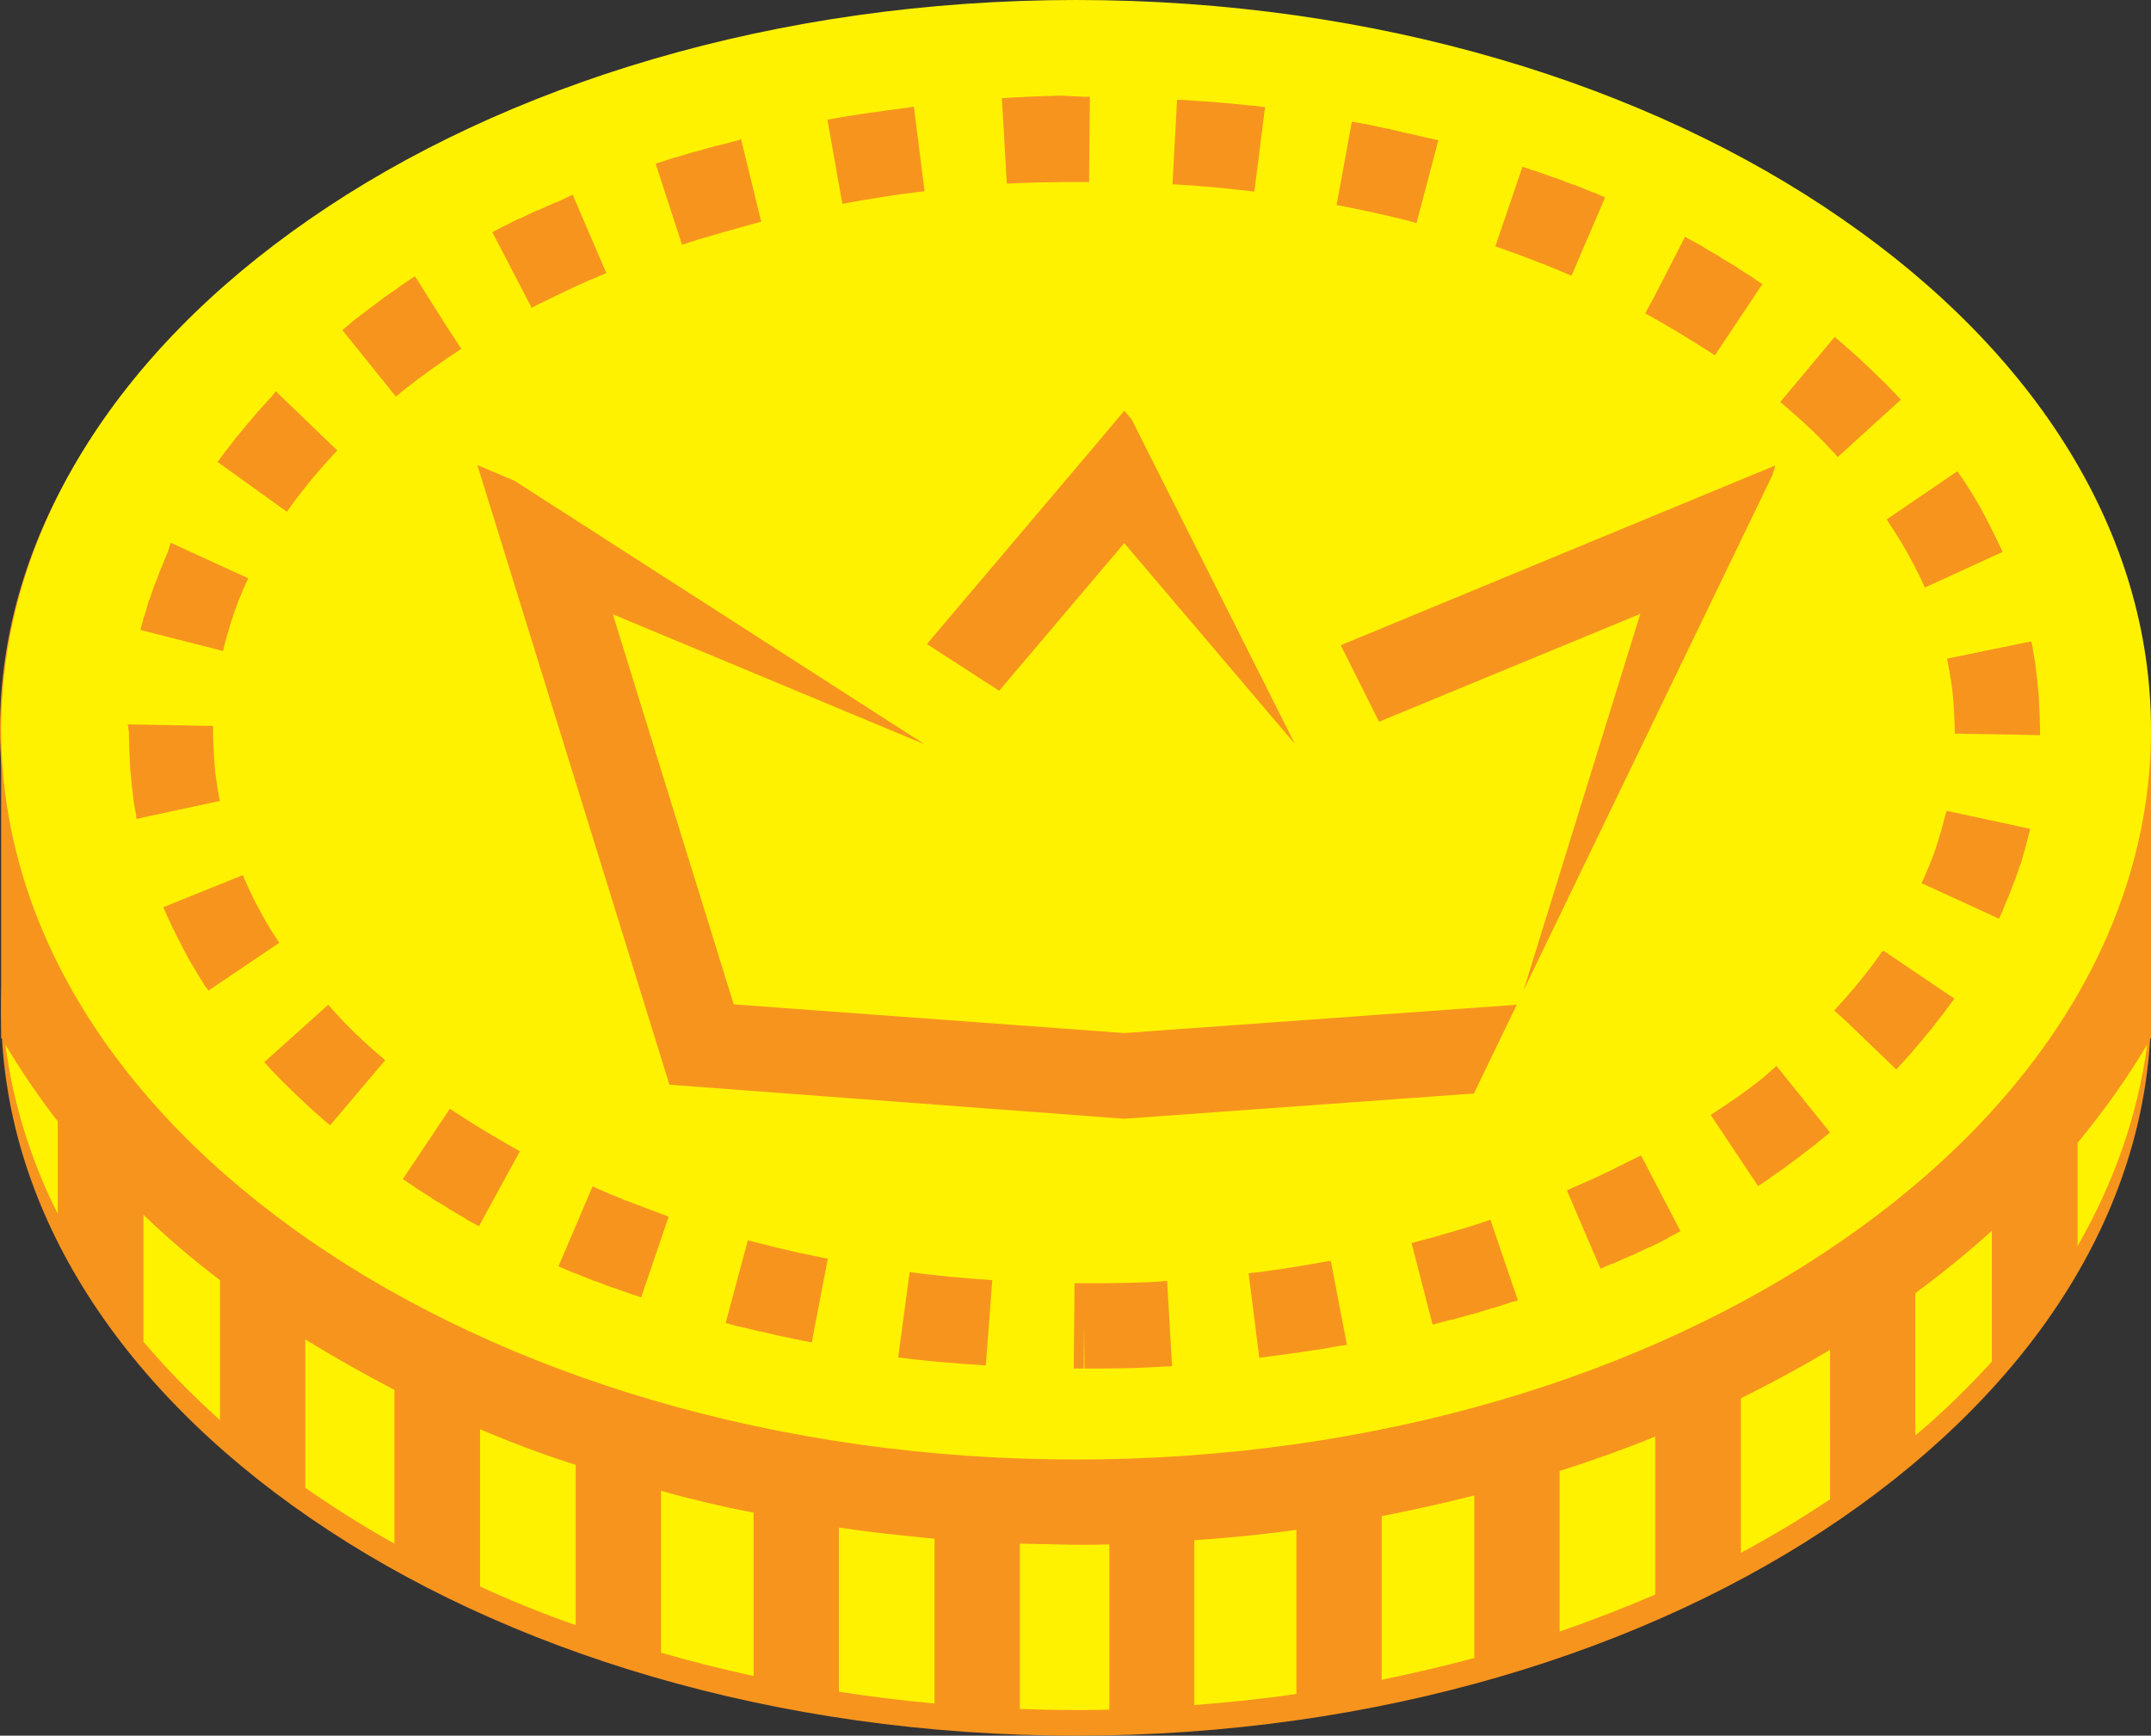 <?xml version="1.0" encoding="utf-8"?>
<!-- Generator: Adobe Illustrator 18.0.0, SVG Export Plug-In . SVG Version: 6.00 Build 0)  -->
<!DOCTYPE svg PUBLIC "-//W3C//DTD SVG 1.1//EN" "http://www.w3.org/Graphics/SVG/1.1/DTD/svg11.dtd">
<svg version="1.1" id="Layer_1" xmlns="http://www.w3.org/2000/svg" xmlns:xlink="http://www.w3.org/1999/xlink" x="0px" y="0px"
	 viewBox="0 0 562.3 453.8" enable-background="new 0 0 562.3 453.8" xml:space="preserve">
<rect x="0" y="0" width="562.3" height="453.8" fill="#333333" stroke="none"/>
<g>
	<rect x="0.3" y="190.7" fill="#F7941E" width="562" height="80.8"/>
	<path fill="#F7941E" d="M281.3,74.1c-78.6,0-149.6,22-200.2,56.9C30.4,165.9,0.3,212.8,0.3,264c0,51.1,30.1,98.1,80.8,132.9
		c50.7,34.9,121.6,56.9,200.2,56.9c78.6,0,149.6-22,200.2-56.9c50.7-34.9,80.8-81.8,80.8-132.9c0-51.1-30.1-98.1-80.8-132.9
		C430.9,96.2,359.9,74.1,281.3,74.1L281.3,74.1z"/>
	<path fill="#F7941E" d="M278,2.9c-77.8,0-148,21.8-198.1,56.3C29.7,93.7,0,140.1,0,190.7c0,50.6,29.7,97,79.9,131.5
		c50.1,34.5,120.4,56.3,198.1,56.3c77.8,0,148-21.8,198.1-56.3c50.1-34.5,79.9-80.9,79.9-131.5c0-50.6-29.8-97-79.9-131.5
		C426,24.7,355.8,2.9,278,2.9L278,2.9z"/>
	<path fill="#FFF200" d="M281.3,0C202.8,0,131.8,22.1,81.1,57.2c-50.7,35-80.8,82.2-80.8,133.6c0,51.4,30.1,98.6,80.8,133.6
		c50.7,35,121.6,57.2,200.2,57.2c78.6,0,149.6-22.1,200.2-57.2c50.7-35,80.8-82.2,80.8-133.6c0-51.4-30.1-98.6-80.8-133.6
		C430.9,22.1,359.9,0,281.3,0L281.3,0z M283.4,25.3h0.2l1.3,0l-0.2,22.3l-1.2,0l-5.9,0l-0.1,0l-6,0.1h0l-5.8,0.2l-2.5,0.1l-1.3-22.3
		l2.6-0.2l0.1,0l0.1,0l6.1-0.3l0.1,0l0.1,0l6.1-0.2l0.1,0h0.1L283.4,25.3L283.4,25.3z M307.7,26.1l0.8,0l0.1,0l0.1,0l6,0.4l0.1,0
		l0.1,0l6,0.5l0.1,0l0.1,0l5.9,0.6l0.1,0l0.1,0l3.5,0.4l-2.8,22.1l-3.4-0.4l-0.1,0l-5.5-0.6l-0.1,0l-5.9-0.5l0,0l-5.7-0.4l-0.7,0
		L307.7,26.1L307.7,26.1z M238.9,27.9l2.8,22.1l-4.9,0.6l0,0l-5.5,0.8l-5.5,0.9l-0.1,0l-5.5,1l-3.9-22l5.6-1l0.1,0l0.1,0l5.8-0.9
		l0.1,0l0.1,0l5.8-0.8l0.1,0l0.1,0L238.9,27.9L238.9,27.9z M353.4,31.8l3.2,0.6l0.1,0l0.1,0l5.6,1.2l0.1,0l0.1,0l5.5,1.3l0.1,0
		l0.1,0l5.5,1.3l0.1,0l0.1,0l2,0.5l-5.7,21.6l-1.8-0.5l0,0l-5.3-1.3l-5.4-1.2l0,0l-5.3-1.1l-3.1-0.6L353.4,31.8L353.4,31.8z
		 M193.7,36.3l5.3,21.7l-0.5,0.1l0,0l-5.1,1.4l-5,1.4h0l-5.1,1.5l-0.1,0l-4.9,1.6l-6.9-21.2l4.9-1.6l0.1,0l0.1,0l5.3-1.6l0.1,0
		l0.1,0l5.3-1.5l0.1,0l0.1,0l5.4-1.4l0.1,0l0.1,0L193.7,36.3L193.7,36.3z M398,43.6l2.9,1l0.1,0l0.1,0l5,1.8l0.1,0l0.1,0l5,1.9
		l0.1,0l0.1,0l4.9,2l0.1,0l0.1,0l3,1.3l-8.8,20.5l-2.8-1.2l0,0l-4.6-1.9l-0.1,0l-4.9-1.9l0,0l-4.7-1.7l-2.8-1L398,43.6L398,43.6z
		 M149.7,50.9l8.8,20.5l-4,1.7l-0.1,0l-4.6,2.1l-4.4,2.1l-4.3,2.1l-0.1,0l-2,1.1l-10.3-19.8l2.1-1.1l0.1-0.1l0.1,0l4.6-2.3l0.1,0
		l0.1,0l4.6-2.2l0.1,0l0.1,0l4.7-2.1l0.1,0l0.1,0L149.7,50.9L149.7,50.9z M440.5,61.9L440.5,61.9l0.2,0.1l0.1,0.1l4.4,2.4l0.1,0.1
		l0.1,0.1l4.3,2.5l0.1,0.1l0.1,0.1l4.2,2.5l0.1,0.1l0.1,0.1l4.1,2.6l0.1,0.1l0.1,0.1l2.1,1.4l-12.4,18.6l-2-1.3l-4-2.5l0,0l-3.9-2.4
		l-4.1-2.4l-4.1-2.3l0,0l-0.1-0.1l2.8-5.2L440.5,61.9L440.5,61.9z M108.6,72.4l8,12.7l4,6.1l-3.9,2.6l-3.7,2.6l-3.7,2.7l0,0
		l-3.4,2.6l-2.4,2l-14-17.4l2.5-2.1l0.1-0.1l0.1-0.1l3.7-2.8l0.1-0.1l0.1-0.1l3.8-2.8l0.1-0.1l0.1-0.1l3.9-2.7l0.1-0.1l0.1-0.1
		l4-2.7l0.1-0.1L108.6,72.4L108.6,72.4L108.6,72.4z M479.6,88.1l2.6,2.2l0.1,0.1l0.1,0.1l3.4,3l0.1,0.1l0.1,0.1l3.3,3.1l0.1,0.1
		l0.1,0.1l3.2,3.1l0.1,0.1l0.1,0.1l3.1,3.2l0.1,0.1l0.1,0.1l0.7,0.8l-16.5,15l-0.6-0.7l-2.8-3l-2.9-2.9l-3.1-2.9l-3.3-2.9l0,0
		l-2.3-2L479.6,88.1L479.6,88.1z M72.1,102.3l16.1,15.5l-1,1l-2.7,3l-2.6,3l-2.5,3.1l-2.4,3.1l-2,2.8l-18.1-13l2.1-2.9l0.1-0.1
		l0.1-0.1l2.6-3.4l0.1-0.1l0.1-0.1l2.7-3.3l0.1-0.1l0.1-0.1l2.8-3.3l0.1-0.1l0.1-0.1l2.9-3.2l0.1-0.1l0.1-0.1L72.1,102.3L72.1,102.3
		z M293.9,107.4l1.9,2.2l42.7,84.9L293.9,142l-32.7,38.6l-18.9-12.2l43.1-50.9L293.9,107.4L293.9,107.4z M124.8,121.6l9.7,4.1
		l107.2,68.9l-81.5-34l31.6,102l102.1,7.5l102.6-7.4l-11.2,23.2l-91.4,6.6L175,283.6L124.8,121.6L124.8,121.6z M464.1,121.7
		l-0.8,2.6l-65,134.6l30.5-98.4l-68.3,28.2l-10-20L464.1,121.7L464.1,121.7z M511.7,123.2l1.2,1.8l0.1,0.1l0.1,0.1l2.2,3.5l0.1,0.1
		l0.1,0.2l2.1,3.5l0.1,0.2l0.1,0.2l1.9,3.6l0.1,0.2l0.1,0.2l1.8,3.6l0.1,0.2l0.1,0.2l1.6,3.4l-20.3,9.3l-1.5-3.2l-1.7-3.3l-1.8-3.3
		l-1.9-3.2l-2-3.1l-1.1-1.7L511.7,123.2L511.7,123.2z M44.6,141.9l20.3,9.3l-1.1,2.4l-1.4,3.3l-1.2,3.3l-1.1,3.4l-1,3.4l-0.8,3.2
		l-21.6-5.5l0.9-3.4l0.1-0.2l0.1-0.2l1.1-3.8l0.1-0.2l0.1-0.2l1.3-3.8l0.1-0.2l0.1-0.2l1.4-3.7l0.1-0.2l0.1-0.2l1.5-3.7l0.1-0.2
		l0.1-0.2L44.6,141.9L44.6,141.9z M531,167.7l0.4,1.7l0,0.2l0,0.2l0.7,3.9l0,0.2l0,0.2l0.5,3.9l0,0.2l0,0.2l0.4,4l0,0.2l0,0.2l0.2,4
		l0,0.2l0,0.2l0.1,4l0,0.2l0,0.2l0,0.6l-22.3-0.4l0-0.4l-0.1-3.6l-0.2-3.6l-0.3-3.5l-0.5-3.5l-0.6-3.4l-0.3-1.6L531,167.7L531,167.7
		z M33.4,189.4l22.3,0.4l0,1.7l0.1,3.6l0.2,3.6l0.3,3.5l0.5,3.5l0.6,3.4l0.1,0.3l-21.8,4.7l-0.1-0.5l0-0.2l0-0.2l-0.7-3.9l0-0.2
		l0-0.2l-0.5-3.9l0-0.2l0-0.2l-0.4-4l0-0.2l0-0.2l-0.2-4l0-0.2l0-0.2l-0.1-4l0-0.2l0-0.2L33.4,189.4L33.4,189.4z M508.9,212
		l21.8,4.7l-0.2,0.9l0,0.2l-0.1,0.2l-1,3.8l0,0.2l-0.1,0.2l-1.1,3.8l-0.1,0.2l-0.1,0.2l-1.3,3.8l-0.1,0.2l-0.1,0.2l-1.4,3.7
		l-0.1,0.2l-0.1,0.2l-1.5,3.7l-0.1,0.2l-0.1,0.2l-0.6,1.4l-20.3-9.3l0.6-1.2l1.4-3.3l1.3-3.3l1.1-3.4l1-3.4l0.9-3.4L508.9,212
		L508.9,212z M63.5,228.8l0.3,0.8l1.5,3.3l1.6,3.3l1.8,3.3l1.9,3.3l2,3.1l0.4,0.6l-18.5,12.5l-0.5-0.7l-0.1-0.1l-0.1-0.1l-2.2-3.5
		l-0.1-0.2l-0.1-0.2l-2.1-3.5l-0.1-0.2l-0.1-0.2l-1.9-3.6l-0.1-0.2l-0.1-0.2l-1.8-3.6l-0.1-0.2l-0.1-0.2l-1.7-3.7l-0.1-0.2l-0.1-0.2
		l-0.4-1L63.5,228.8L63.5,228.8z M492.4,248.6l18.5,12.5l-0.4,0.6l-0.1,0.1l-0.1,0.1l-2.5,3.4l-0.1,0.1l-0.1,0.1l-2.6,3.4l-0.1,0.1
		l-0.1,0.1l-2.7,3.3l-0.1,0.1l-0.1,0.1l-2.8,3.3l-0.1,0.1l-0.1,0.1l-2.9,3.2l-0.1,0.1l-0.1,0.1l-0.1,0.1l-13.1-12.6l-3.1-2.8
		l0.1-0.1l0,0l2.7-3l2.6-3l2.5-3.1l2.4-3.1l2.2-3.1L492.4,248.6L492.4,248.6z M85.8,262.7l1.5,1.7l2.8,3l2.9,2.9l3.1,2.9l3.2,2.8
		l1.4,1.2l-14.4,17l-1.6-1.3l-0.1-0.1l-0.1-0.1l-3.4-3l-0.1-0.1l-0.1-0.1l-3.3-3.1l-0.1-0.1l-0.1-0.1l-3.2-3.1l-0.1-0.1l-0.1-0.1
		l-3.1-3.2l-0.1-0.1l-0.1-0.1l-1.6-1.8L85.8,262.7L85.8,262.7z M1.4,273.1c2,15.3,6.6,30.1,13.7,44.3v-24.2
		C10.1,286.7,5.5,280,1.4,273.1L1.4,273.1z M561.3,273.1c-5.3,8.9-11.4,17.5-18.2,25.7v27C552.7,309.1,558.9,291.4,561.3,273.1
		L561.3,273.1z M464.4,278.7l14,17.4l-3.6,2.9l-0.1,0.1l-0.1,0.1l-3.7,2.8l-0.1,0.1l-0.1,0.1l-3.8,2.8l-0.1,0.1l-0.1,0.1l-3.9,2.7
		l-0.1,0.1l-0.1,0.1l-3,2l-12.4-18.6l2.9-1.9l3.7-2.5l3.6-2.6l3.5-2.7L464.4,278.7L464.4,278.7z M117.6,289.9l3.1,2l3.9,2.5l4,2.4
		l4.1,2.4l3.2,1.8l-10.7,19.6l-3.3-1.8l-0.1-0.1l-0.1-0.1l-4.3-2.5l-0.1-0.1l-0.1-0.1l-4.2-2.5l-0.1-0.1l-0.1-0.1l-4.1-2.6l-0.1-0.1
		l-0.1-0.1l-3.2-2.1L117.6,289.9L117.6,289.9z M429,302.1l10.3,19.8l-3.2,1.7l-0.1,0.1l-0.1,0.1l-4.6,2.3l-0.1,0l-0.1,0l-4.6,2.2
		l-0.1,0l-0.1,0l-4.7,2.1l-0.1,0l-0.1,0l-3,1.3l-8.8-20.5l3-1.3l0,0l4.5-2l4.4-2.1l4.4-2.2l0,0L429,302.1L429,302.1z M154.9,310.2
		l4.1,1.8l0,0l4.6,1.9l0.1,0l4.7,1.8l4.8,1.8l1.6,0.6l-7.2,21.1l-1.7-0.6l-0.1,0l-0.1,0l-5-1.8l-0.1,0l-0.1,0l-5-1.9l-0.1,0l-0.1,0
		l-4.9-2l-0.1,0l-0.1,0l-4.2-1.8L154.9,310.2L154.9,310.2z M37.5,317.6v33.2c6,7.1,12.7,13.9,20,20.5v-36.6
		C50.4,329.3,43.7,323.6,37.5,317.6L37.5,317.6z M389.6,318.9l7.2,21.1l-1,0.3l-0.1,0l-0.1,0l-5.2,1.7l-0.1,0l-0.1,0l-5.3,1.6
		l-0.1,0l-0.1,0l-5.3,1.5l-0.1,0l-0.1,0l-4.7,1.2L369,325l4.5-1.2l0.1,0l5.2-1.5l0,0l5.1-1.5l0,0l4.9-1.6L389.6,318.9L389.6,318.9z
		 M520.7,321.8c-6.3,5.7-13,11.1-20,16.3v37.2c7.3-6.1,13.9-12.6,20-19.3V321.8z M195.5,324.3l3.2,0.8l0,0l5.2,1.3l5.2,1.2l0,0
		l5.4,1.1l1.9,0.4l-4.2,21.9l-1.9-0.4l-0.1,0l-0.1,0l-5.6-1.2l-0.1,0l-0.1,0l-5.5-1.3l-0.1,0l-0.1,0l-5.5-1.3l-0.1,0l-0.1,0
		l-3.2-0.9L195.5,324.3L195.5,324.3z M347.9,329.7l4.2,21.9l-1.2,0.2l-0.1,0l-0.1,0l-5.7,1l-0.1,0l-0.1,0l-5.8,0.9l-0.1,0l-0.1,0
		l-5.8,0.8l-0.1,0l-0.1,0l-3.6,0.5l-2.8-22.1l3.5-0.4l0,0l5.7-0.8l0.1,0l5.4-0.9l0.1,0l5.6-1l0,0L347.9,329.7L347.9,329.7z
		 M237.8,332.6l4.7,0.6l0.1,0l5.5,0.6l0.1,0l5.7,0.5l0,0l5.5,0.4l-1.7,22.3l-5.6-0.4l-0.1,0l-0.1,0l-6-0.5l-0.1,0l-0.1,0l-5.9-0.6
		l-0.1,0l-0.1,0l-4.8-0.6L237.8,332.6L237.8,332.6z M305.1,334.9l1.3,22.3l-3.9,0.2l-0.1,0l-0.1,0l-6.1,0.3l-0.1,0l-0.1,0l-6.1,0.1
		l-0.1,0l-0.1,0l-6.2,0l-0.1-11.2l-0.1,11.2l-2.6,0l0.2-22.3l2.5,0l5.9,0l0.1,0l5.9-0.1h0l6-0.2L305.1,334.9L305.1,334.9z
		 M79.8,350.2V389c0.4,0.3,0.9,0.6,1.3,0.9c7,4.8,14.3,9.4,22,13.7v-40.2C95.1,359.2,87.3,354.8,79.8,350.2L79.8,350.2z
		 M478.4,352.9c-7.5,4.5-15.3,8.7-23.3,12.7V406c8.2-4.4,16-9.1,23.3-14L478.4,352.9L478.4,352.9z M125.5,373.7v41.1
		c8,3.7,16.4,7.1,25,10.1v-41.9C141.9,380.3,133.6,377.1,125.5,373.7L125.5,373.7z M432.7,375.6c-8.1,3.3-16.5,6.3-25,9v42
		c8.6-3,16.9-6.2,25-9.7L432.7,375.6L432.7,375.6z M172.8,389.8v42.3c7.9,2.3,15.9,4.3,24.2,6.1v-42.7
		C188.7,393.9,180.7,392,172.8,389.8L172.8,389.8z M385.4,391c-7.9,2-16,3.8-24.2,5.4v42.8c8.2-1.7,16.3-3.6,24.2-5.7V391z
		 M219.3,399.4v42.9c8.2,1.3,16.5,2.3,25,3.1v-43.1C235.8,401.5,227.5,400.6,219.3,399.4L219.3,399.4z M338.9,400
		c-8.8,1.2-17.7,2.1-26.7,2.7v43.1c9-0.7,17.9-1.6,26.7-2.9V400L338.9,400z M266.6,403.6v43.2c4.9,0.2,9.8,0.3,14.8,0.3
		c2.9,0,5.7,0,8.6-0.1v-43.2c-2.9,0.1-5.7,0.1-8.6,0.1C276.4,403.8,271.5,403.7,266.6,403.6L266.6,403.6z"/>
</g>
</svg>
